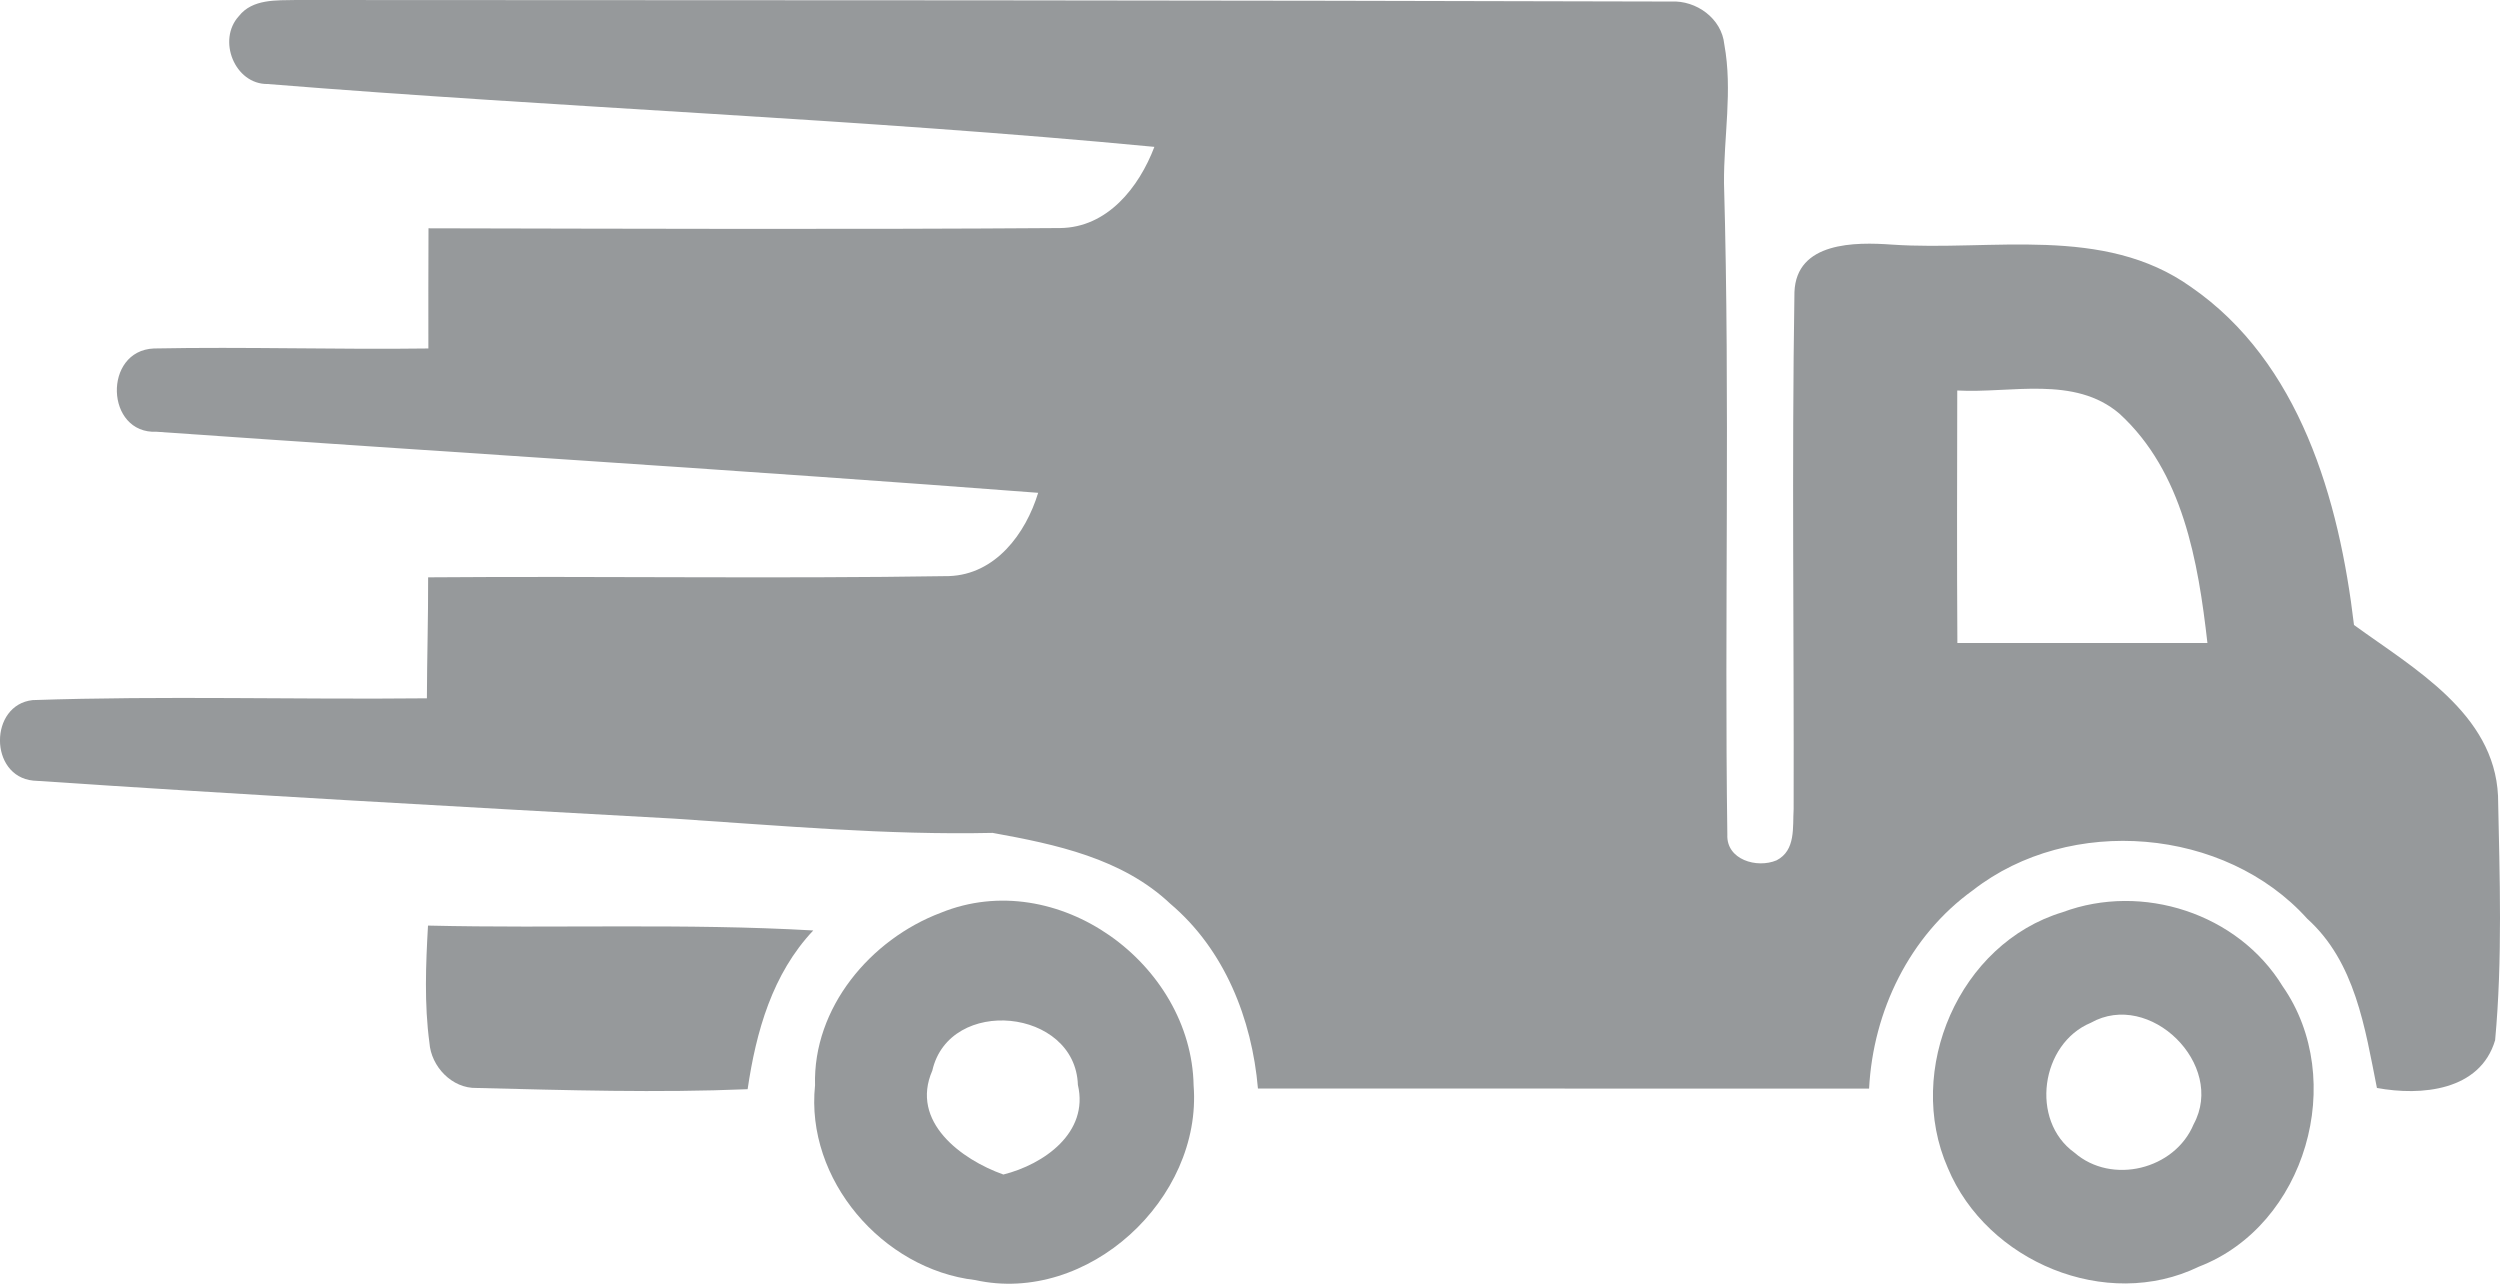<?xml version="1.0" encoding="utf-8"?>
<!-- Generator: Adobe Illustrator 17.0.0, SVG Export Plug-In . SVG Version: 6.00 Build 0)  -->
<!DOCTYPE svg PUBLIC "-//W3C//DTD SVG 1.1//EN" "http://www.w3.org/Graphics/SVG/1.1/DTD/svg11.dtd">
<svg version="1.1" id="Layer_1" xmlns="http://www.w3.org/2000/svg" xmlns:xlink="http://www.w3.org/1999/xlink" x="0px" y="0px"
	 width="40.461px" height="20.777px" viewBox="277.41 410.31 40.461 20.777" enable-background="new 277.41 410.31 40.461 20.777"
	 xml:space="preserve">
<g>
	<path fill="#96999B" d="M281.276,410.571c0.22-0.281,0.609-0.254,0.925-0.261c7.418,0.002,14.836,0.004,22.254,0.025
		c0.409-0.022,0.82,0.274,0.862,0.694c0.137,0.746-0.011,1.498-0.005,2.248c0.099,3.513,0.005,7.03,0.054,10.542
		c-0.018,0.404,0.478,0.55,0.797,0.415c0.314-0.162,0.258-0.537,0.276-0.831c0.007-2.787-0.031-5.577,0.013-8.364
		c0.029-0.818,0.984-0.813,1.579-0.77c1.615,0.11,3.423-0.323,4.838,0.685c1.765,1.217,2.399,3.445,2.639,5.471
		c0.963,0.701,2.268,1.428,2.331,2.765c0.027,1.316,0.074,2.643-0.047,3.955c-0.243,0.822-1.199,0.905-1.913,0.773
		c-0.193-0.968-0.35-2.039-1.127-2.738c-1.33-1.48-3.84-1.687-5.41-0.463c-1.029,0.739-1.617,1.958-1.682,3.212
		c-3.297-0.002-6.594-0.002-9.891-0.002c-0.097-1.125-0.539-2.246-1.417-2.989c-0.779-0.737-1.857-0.963-2.877-1.148
		c-1.723,0.038-3.441-0.119-5.157-0.231c-3.459-0.191-6.917-0.382-10.371-0.615c-0.716-0.072-0.714-1.226-0.009-1.303
		c2.125-0.072,4.254-0.007,6.381-0.029c0.002-0.654,0.022-1.305,0.02-1.958c2.81-0.022,5.621,0.025,8.429-0.02
		c0.752-0.025,1.242-0.685,1.444-1.348c-4.752-0.364-9.511-0.654-14.266-0.988c-0.833,0.04-0.871-1.314-0.045-1.348
		c1.48-0.029,2.962,0.02,4.442,0c0-0.649-0.002-1.296,0.002-1.945c3.407,0.007,6.814,0.02,10.221-0.004
		c0.766-0.007,1.278-0.658,1.527-1.314c-4.772-0.456-9.572-0.631-14.351-1.017C281.206,411.676,280.923,410.955,281.276,410.571z
		 M309.087,416.63c-0.002,1.363-0.007,2.724,0.002,4.087c1.35,0,2.697,0,4.047,0c-0.15-1.318-0.395-2.771-1.424-3.712
		C310.984,416.383,309.956,416.678,309.087,416.63z"/>
</g>
<g>
	<path fill="#96999B" d="M292.638,425.082c1.878-0.764,4.054,0.824,4.09,2.796c0.142,1.837-1.714,3.553-3.535,3.149
		c-1.5-0.175-2.751-1.628-2.592-3.151C290.565,426.62,291.499,425.511,292.638,425.082z M292.499,427.637
		c-0.362,0.827,0.469,1.44,1.15,1.682c0.654-0.164,1.388-0.676,1.206-1.451C294.814,426.627,292.775,426.425,292.499,427.637z"/>
</g>
<g>
	<path fill="#96999B" d="M310.793,425.073c1.289-0.481,2.839,0.02,3.56,1.199c1.053,1.509,0.38,3.872-1.357,4.539
		c-1.498,0.728-3.429-0.081-4.061-1.597C308.235,427.628,309.118,425.578,310.793,425.073z M311.249,426.863
		c-0.811,0.337-0.99,1.581-0.265,2.102c0.604,0.526,1.624,0.274,1.929-0.46C313.437,427.541,312.202,426.326,311.249,426.863z"/>
</g>
<path fill="#96999B" d="M284.337,425.29c2.08,0.049,4.159-0.04,6.235,0.079c-0.663,0.703-0.925,1.637-1.062,2.569
	c-1.462,0.061-2.924,0.016-4.386-0.02c-0.398,0.011-0.737-0.346-0.764-0.732C284.276,426.559,284.301,425.922,284.337,425.29z"/>
</svg>

